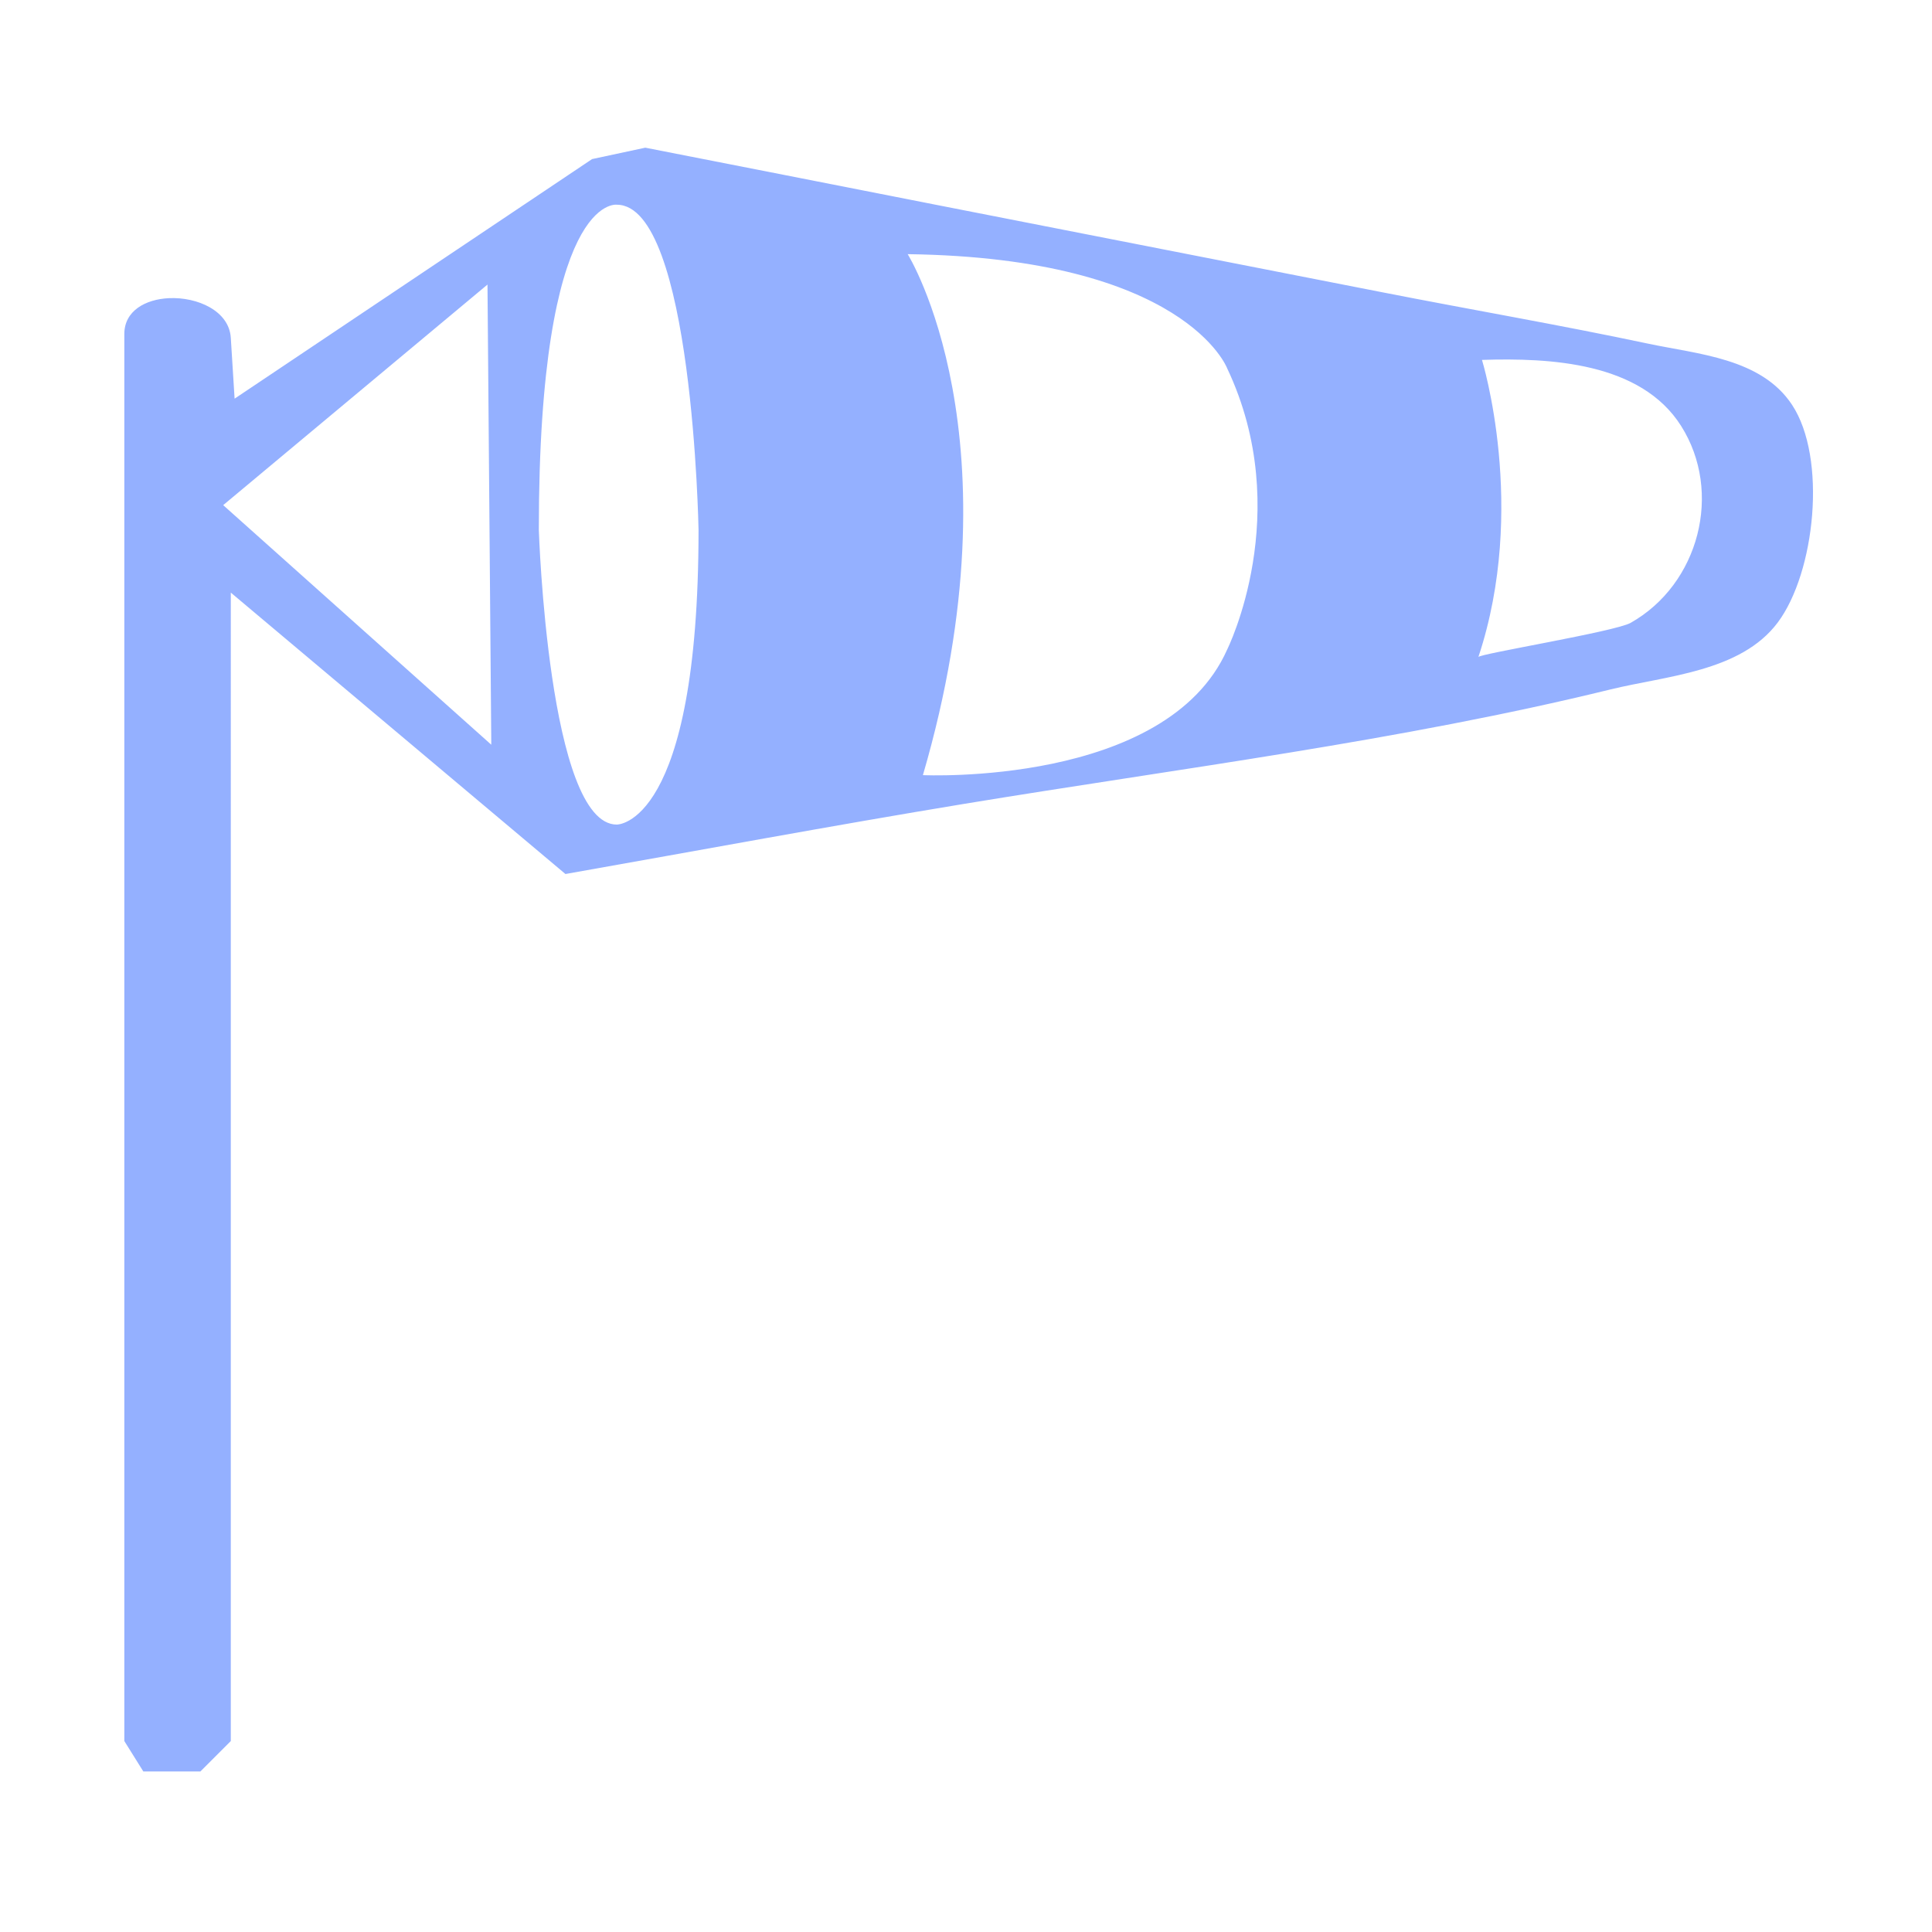 <?xml version="1.0" standalone="no"?><!DOCTYPE svg PUBLIC "-//W3C//DTD SVG 1.1//EN" "http://www.w3.org/Graphics/SVG/1.1/DTD/svg11.dtd"><svg t="1524899743626" class="icon" style="" viewBox="0 0 1024 1024" version="1.1" xmlns="http://www.w3.org/2000/svg" p-id="3265" xmlns:xlink="http://www.w3.org/1999/xlink" width="40" height="40"><defs><style type="text/css"></style></defs><path d="M949.777 214.494c-16.339-24.667-49.799-26.743-76.224-32.349-46.825-9.934-94.119-18.041-141.096-27.271-105.691-20.768-211.421-41.37-317.103-62.214-24.438-4.82-48.886-9.597-73.333-14.387l-28.214 6.047-189.465 126.98c0 0-1.99-31.884-2.014-32.251-0.888-14.31-17.721-21.71-32.769-21.015-12.439 0.577-23.664 6.688-23.664 19.001 0 0.01 0 745.751 0 745.751l10.074 16.127 30.233 0 16.126-16.127L122.329 314.093 299.695 463.244c70.534-12.459 140.983-25.586 211.657-37.234 113.246-18.66 231.038-33.326 342.404-60.633 29.319-7.188 68.852-9.252 88.456-35.399C962.096 303.459 968.484 242.735 949.777 214.494zM118.296 267.735l140.082-116.904 2.015 243.884L118.296 267.735zM326.904 437.042c-36.28 0-41.317-156.206-41.317-156.206 0-178.377 41.317-172.329 41.317-172.329 40.314 0 43.337 172.329 43.337 172.329C370.242 438.049 326.904 437.042 326.904 437.042zM650.404 344.325c-32.254 72.561-161.243 66.514-161.243 66.514 52.404-179.385-8.066-276.129-8.066-276.129 147.135 2.015 169.309 60.466 169.309 60.466C686.684 271.765 650.404 344.325 650.404 344.325zM864.262 330.132c-8.225 4.645-80.112 16.385-80.685 18.099 26.208-78.84 1.899-157.472 1.899-157.472 36.167-1.161 84.141 1.245 105.516 34.954C913.231 260.778 900.637 309.599 864.262 330.132z" fill="#94b0ff" p-id="3266"></path></svg>